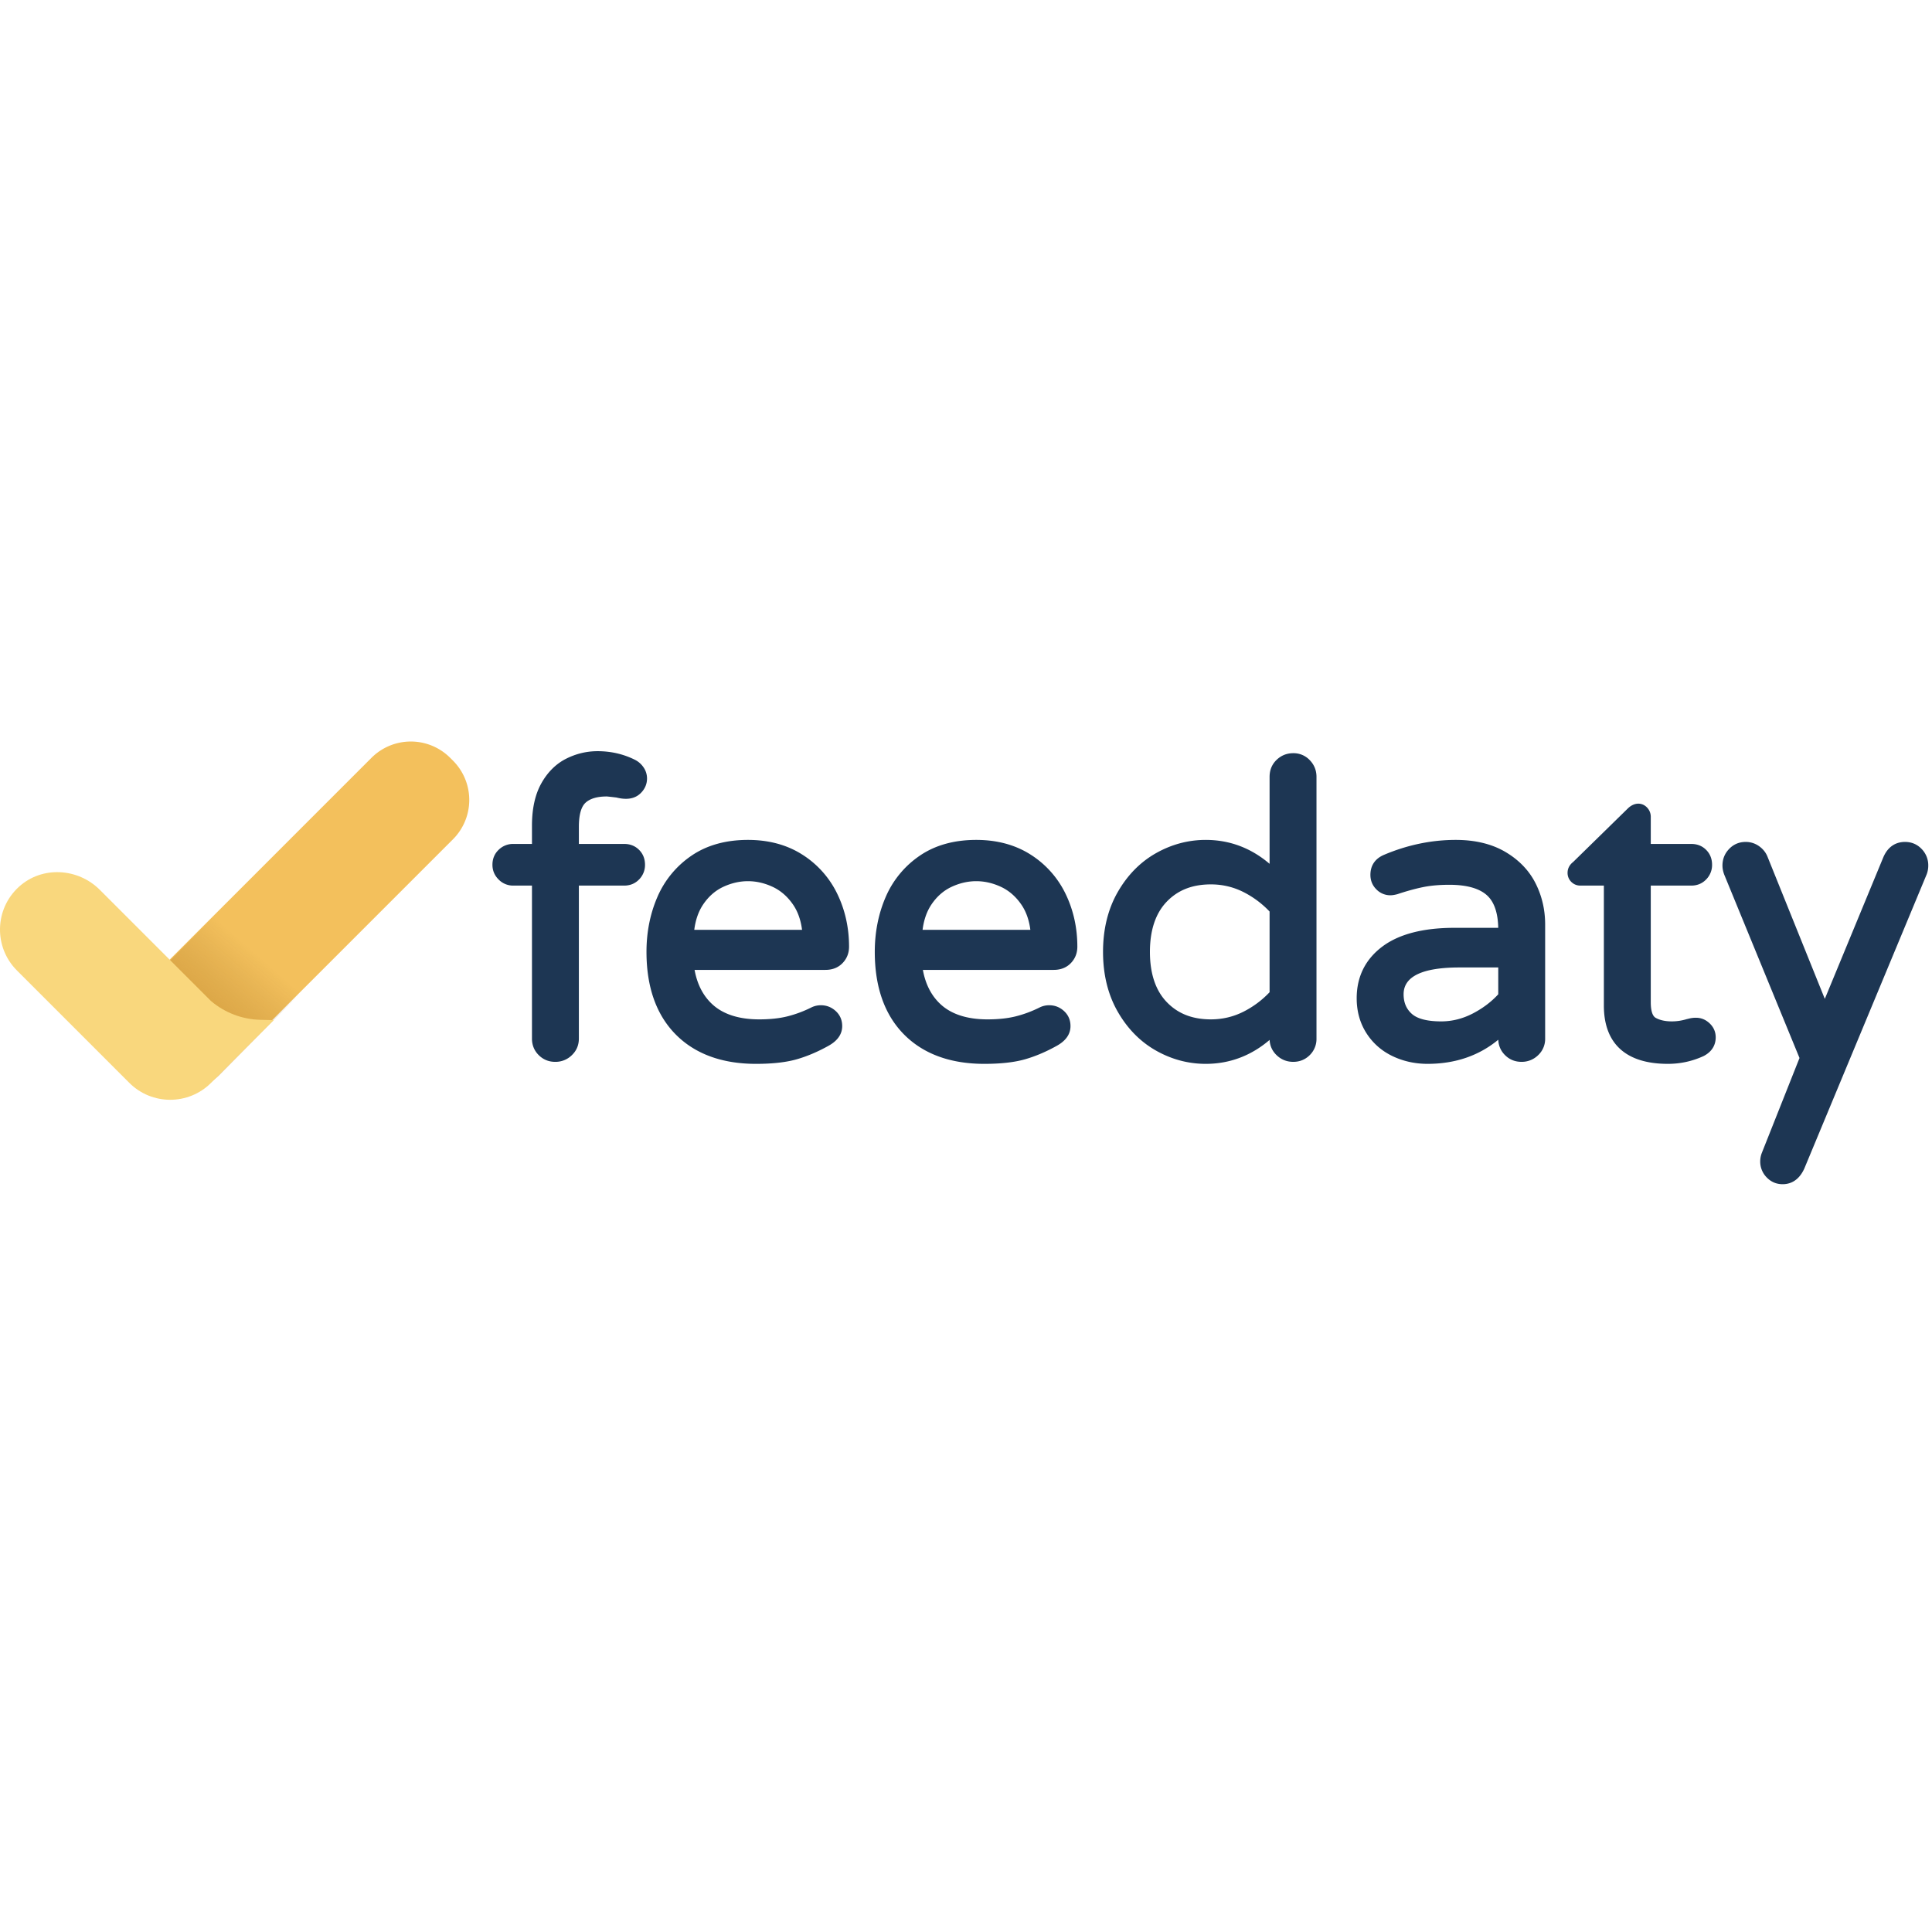 <svg xmlns="http://www.w3.org/2000/svg" fill="none" width="256" height="256" viewBox="0 0 284 66"  xmlns:v="https://vecta.io/nano"><g fill-rule="evenodd"><path d="M91.753 15.057h-6.66v-2.511c0-1.75.328-2.94.974-3.54.664-.615 1.719-.927 3.129-.927.055.002.31.022 1.426.156 1.392.35 2.69.267 3.628-.712.571-.596.861-1.299.861-2.09a2.86 2.86 0 0 0-.516-1.64c-.328-.478-.752-.85-1.262-1.106-1.679-.839-3.527-1.265-5.493-1.265-1.612 0-3.172.376-4.638 1.118-1.492.758-2.715 1.978-3.634 3.623-.909 1.626-1.37 3.714-1.37 6.206v2.688H75.45a3.01 3.01 0 0 0-2.148.86c-.607.581-.914 1.322-.914 2.203 0 .835.303 1.562.901 2.159a2.96 2.96 0 0 0 2.161.902h2.748v22.49c0 .956.333 1.772.992 2.428s1.472.99 2.425.99a3.41 3.41 0 0 0 2.447-.981c.684-.657 1.031-1.476 1.031-2.437v-22.49h6.66c.881 0 1.622-.308 2.202-.913a3.01 3.01 0 0 0 .86-2.148c0-.875-.293-1.612-.873-2.192s-1.315-.871-2.189-.871zM117.9 27.684h-15.843c.182-1.448.613-2.688 1.283-3.694.788-1.182 1.783-2.061 2.956-2.614 2.398-1.125 4.91-1.125 7.306 0 1.176.553 2.182 1.435 2.99 2.62.686 1.004 1.124 2.243 1.308 3.688zm.041-11.057c-2.247-1.435-4.936-2.163-7.992-2.163-3.261 0-6.057.782-8.308 2.324a14.02 14.02 0 0 0-5.007 6.072c-1.063 2.453-1.602 5.166-1.602 8.064 0 5.162 1.438 9.238 4.276 12.117s6.82 4.344 11.828 4.344c2.429 0 4.453-.23 6.019-.682 1.554-.45 3.143-1.131 4.73-2.027 1.272-.734 1.916-1.691 1.916-2.843 0-.888-.321-1.632-.954-2.213-.616-.563-1.344-.85-2.167-.85a3.11 3.11 0 0 0-1.401.317c-1.137.567-2.313 1.008-3.497 1.307-1.175.299-2.578.452-4.172.452-2.919 0-5.205-.714-6.795-2.123-1.411-1.251-2.321-2.982-2.712-5.151h19.23c1.037 0 1.887-.337 2.526-1.002.631-.655.95-1.468.95-2.416 0-2.787-.584-5.402-1.735-7.77a14.04 14.04 0 0 0-5.132-5.757zm33.519 11.057h-15.843c.182-1.448.613-2.688 1.283-3.694.788-1.182 1.783-2.061 2.956-2.614 2.398-1.125 4.91-1.125 7.306 0 1.176.553 2.182 1.435 2.99 2.62.686 1.004 1.124 2.243 1.308 3.688zm.041-11.057c-2.247-1.435-4.936-2.163-7.992-2.163-3.261 0-6.057.782-8.308 2.324a14.02 14.02 0 0 0-5.008 6.072c-1.063 2.453-1.602 5.166-1.602 8.064 0 5.162 1.438 9.238 4.276 12.117s6.82 4.344 11.828 4.344c2.429 0 4.453-.23 6.019-.682 1.554-.45 3.143-1.131 4.73-2.027 1.272-.734 1.916-1.691 1.916-2.843 0-.888-.321-1.632-.954-2.213-.616-.563-1.344-.85-2.167-.85a3.11 3.11 0 0 0-1.401.317c-1.137.567-2.313 1.008-3.497 1.307-1.175.299-2.578.452-4.172.452-2.919 0-5.205-.714-6.795-2.123-1.411-1.251-2.321-2.982-2.712-5.151h19.23c1.037 0 1.887-.337 2.526-1.002.631-.655.95-1.468.95-2.416 0-2.787-.584-5.402-1.735-7.77a14.04 14.04 0 0 0-5.132-5.757zm26.509 24.218c-2.737 0-4.868-.836-6.513-2.555-1.633-1.705-2.46-4.184-2.46-7.366s.827-5.661 2.46-7.367c1.646-1.718 3.777-2.554 6.513-2.554 1.688 0 3.301.382 4.789 1.134a13.97 13.97 0 0 1 3.827 2.857v11.86a13.92 13.92 0 0 1-3.827 2.857c-1.485.752-3.097 1.134-4.789 1.134zm12.094-39.127c-.948 0-1.772.33-2.447.98-.684.658-1.031 1.498-1.031 2.497V17.98c-2.735-2.335-5.886-3.516-9.387-3.516-2.569 0-5.037.661-7.335 1.964s-4.193 3.237-5.618 5.736-2.143 5.442-2.143 8.76.721 6.267 2.143 8.76c1.424 2.498 3.314 4.428 5.618 5.735 2.296 1.304 4.764 1.965 7.335 1.965 3.504 0 6.657-1.183 9.392-3.52.044.877.389 1.631 1.025 2.243.676.651 1.5.981 2.448.981s1.769-.333 2.427-.99a3.31 3.31 0 0 0 .99-2.428V5.195c0-.948-.33-1.771-.981-2.447a3.26 3.26 0 0 0-2.436-1.03zm21.756 39.424c-2.052 0-3.509-.374-4.33-1.113-.81-.726-1.203-1.668-1.203-2.88 0-2.611 2.759-3.934 8.201-3.934h5.712v3.944c-1.009 1.099-2.248 2.039-3.689 2.794-1.502.789-3.082 1.189-4.691 1.189zm9.422-24.915c-1.986-1.169-4.439-1.763-7.287-1.763-3.563 0-7.113.738-10.548 2.194-1.309.553-2 1.57-2 2.942 0 .838.294 1.556.871 2.13a2.84 2.84 0 0 0 2.073.873c.262 0 .573-.045 1.008-.156 1.386-.463 2.662-.813 3.795-1.044 1.109-.226 2.405-.341 3.853-.341 2.524 0 4.38.515 5.516 1.529 1.069.955 1.632 2.567 1.674 4.797h-6.42c-4.611 0-8.184.928-10.618 2.758-2.5 1.881-3.768 4.436-3.768 7.596 0 1.916.479 3.637 1.422 5.116s2.232 2.616 3.836 3.385c1.576.757 3.312 1.141 5.155 1.141 4.062 0 7.552-1.192 10.4-3.547.036.883.368 1.643.986 2.26.657.658 1.475.991 2.428.991a3.42 3.42 0 0 0 2.446-.98 3.26 3.26 0 0 0 1.03-2.438V26.892c0-2.165-.475-4.203-1.415-6.058-.95-1.881-2.443-3.431-4.437-4.607zm28.038 24.381a3.94 3.94 0 0 0-.847.078l-.554.131a7.49 7.49 0 0 1-2.156.325c-.969 0-1.772-.177-2.386-.525-.593-.336-.717-1.427-.717-2.282V21.181h5.949c.881 0 1.622-.308 2.202-.914a3.01 3.01 0 0 0 .86-2.148c0-.873-.293-1.609-.872-2.191s-1.316-.871-2.19-.871h-5.949v-3.992a1.95 1.95 0 0 0-.524-1.337c-.716-.782-1.894-.844-2.884.148l-7.998 7.829c-.539.419-.825.972-.825 1.6a1.84 1.84 0 0 0 .545 1.329c.357.357.817.547 1.332.547h3.459v17.628c0 5.611 3.252 8.575 9.406 8.575 1.84 0 3.601-.382 5.266-1.152 1.461-.761 1.768-1.91 1.768-2.739 0-.803-.298-1.494-.885-2.055-.578-.551-1.251-.83-2-.83zm33.15-24.818c-.658-.683-1.478-1.029-2.437-1.029-1.008 0-2.379.386-3.183 2.242l-8.606 20.829-8.446-20.952c-.252-.604-.67-1.111-1.242-1.512-.582-.403-1.234-.607-1.94-.607-.959 0-1.78.346-2.436 1.029-.651.676-.981 1.499-.981 2.447 0 .45.097.923.293 1.411l11.032 26.876-5.55 13.981a3.45 3.45 0 0 0-.226 1.212 3.3 3.3 0 0 0 .951 2.358c.638.664 1.428 1.001 2.348 1.001.978 0 2.322-.396 3.183-2.3l17.994-43.266a3.58 3.58 0 0 0 .227-1.273 3.42 3.42 0 0 0-.981-2.447z" fill="#1d3653"/><path d="M20.664 48.735l-.417-.418a8.18 8.18 0 0 1 0-11.561L54.609 2.394a8.18 8.18 0 0 1 11.561 0l.418.418a8.18 8.18 0 0 1 0 11.56L32.225 48.735a8.18 8.18 0 0 1-11.561 0z" fill="#f3c05c"/><path d="M33.8 23.305l14.29 9.728-15.78 15.928c-1.661 1.676-3.85 2.516-6.037 2.516-2.162 0-4.324-.819-5.982-2.461a8.5 8.5 0 0 1-.055-12.019L33.8 23.305z" fill="url(#A)" fill-opacity=".7"/><path d="M31.028 38.158L14.677 21.807c-3.235-3.235-8.506-3.533-11.891-.453-3.613 3.289-3.713 8.888-.297 12.304l16.52 16.52c1.66 1.659 3.834 2.489 6.009 2.489s4.351-.83 6.01-2.489l9.219-9.219-1.985-.049c-2.655-.065-5.207-1.036-7.234-2.752z" fill="#f9d77d"/></g><defs><linearGradient id="A" x1="38.73" x2="22.381" y1="32.176" y2="50.754" gradientUnits="userSpaceOnUse"><stop stop-color="#7f4f12" stop-opacity="0" offset="0"/><stop stop-color="#d4890b" offset="1"/></linearGradient></defs></svg>